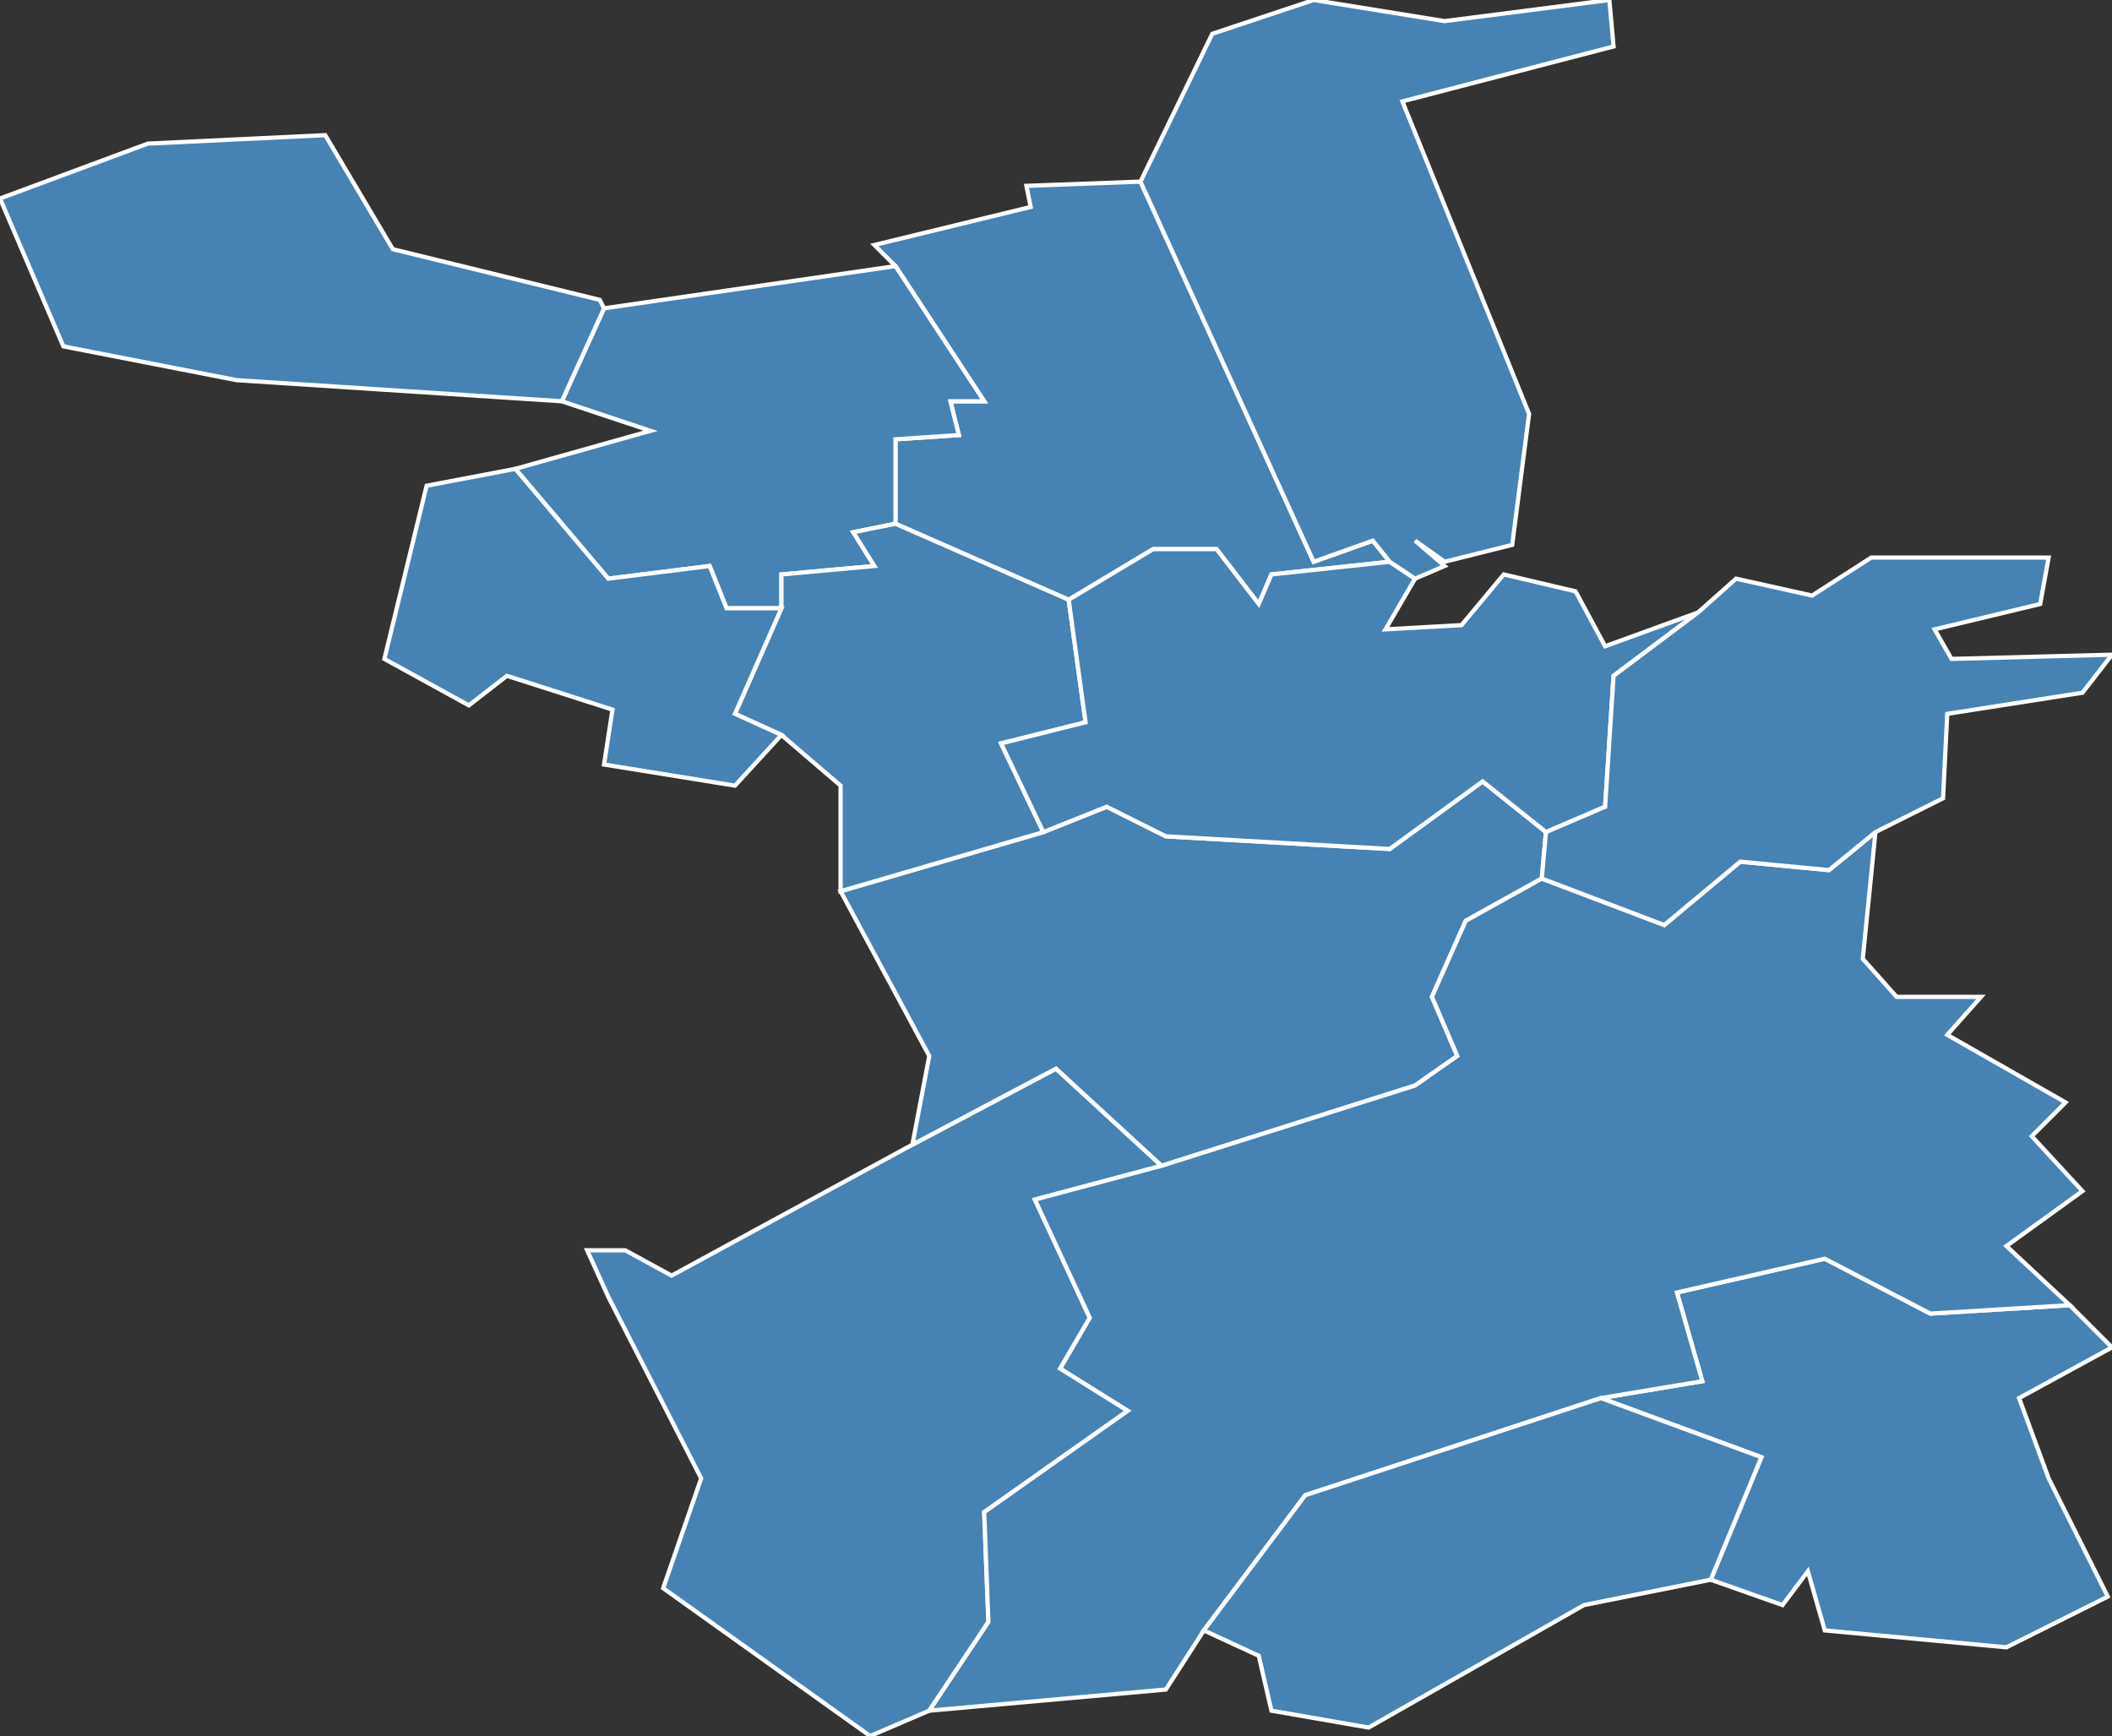 <?xml version="1.0" encoding="utf-8"?>
<svg version="1.1" id="svgmap" xmlns="http://www.w3.org/2000/svg" xmlns:xlink="http://www.w3.org/1999/xlink" x="0px" y="0px" width="100%" height="100%" viewBox="0 0 500 411">
<rect x="0" y="0" width="500" height="411" fill="#333333" stroke="none"/>
<polygon points="212,63 207,58 244,49 243,44 270,43 311,133 325,128 329,133 301,136 298,143 288,130 273,130 253,142 212,124 212,104 227,103 225,95 233,95 212,63" id="67001" class="commune" fill="steelblue" stroke-width="1" stroke="white" geotype="commune" geoname="Achenheim" code_insee="67001" code_canton="6709"/><polygon points="206,411 157,376 166,350 144,307 139,296 148,296 159,302 216,271 250,253 275,276 245,284 258,312 251,324 267,334 233,358 234,384 220,405 206,411" id="67049" class="commune" fill="steelblue" stroke-width="1" stroke="white" geotype="commune" geoname="Blaesheim" code_insee="67049" code_canton="6709"/><polygon points="212,63 233,95 225,95 227,103 212,104 212,124 202,126 207,134 185,136 185,144 172,144 168,134 144,137 122,111 154,102 133,95 143,73 212,63" id="67065" class="commune" fill="steelblue" stroke-width="1" stroke="white" geotype="commune" geoname="Breuschwickersheim" code_insee="67065" code_canton="6709"/><polygon points="366,197 365,208 347,218 339,236 345,250 335,257 275,276 250,253 216,271 220,250 199,211 247,197 262,191 276,198 329,201 351,185 366,197" id="67124" class="commune" fill="steelblue" stroke-width="1" stroke="white" geotype="commune" geoname="Entzheim" code_insee="67124" code_canton="6709"/><polygon points="485,350 499,378 475,390 432,386 428,372 422,380 405,374 417,345 379,331 403,327 397,306 432,298 457,311 490,309 500,319 478,331 485,350" id="67137" class="commune" fill="steelblue" stroke-width="1" stroke="white" geotype="commune" geoname="Fegersheim" code_insee="67137" code_canton="6709"/><polygon points="220,405 234,384 233,358 267,334 251,324 258,312 245,284 275,276 335,257 345,250 339,236 347,218 365,208 394,219 412,204 433,206 444,197 441,227 449,236 469,236 461,245 489,261 481,269 493,282 475,295 490,309 457,311 432,298 397,306 403,327 379,331 309,354 285,386 276,400 220,405" id="67152" class="commune" fill="steelblue" stroke-width="1" stroke="white" geotype="commune" geoname="Geispolsheim" code_insee="67152" code_canton="6709"/><polygon points="212,124 253,142 257,171 237,176 247,197 199,211 199,186 185,174 174,169 185,144 185,136 207,134 202,126 212,124" id="67182" class="commune" fill="steelblue" stroke-width="1" stroke="white" geotype="commune" geoname="Hangenbieten" code_insee="67182" code_canton="6709"/><polygon points="329,133 335,137 328,149 346,148 356,136 373,140 380,153 402,145 382,160 380,191 366,197 351,185 329,201 276,198 262,191 247,197 237,176 257,171 253,142 273,130 288,130 298,143 301,136 329,133" id="67212" class="commune" fill="steelblue" stroke-width="1" stroke="white" geotype="commune" geoname="Holtzheim" code_insee="67212" code_canton="6709"/><polygon points="122,111 144,137 168,134 172,144 185,144 174,169 185,174 174,186 143,181 145,168 120,160 111,167 91,156 101,115 122,111" id="67247" class="commune" fill="steelblue" stroke-width="1" stroke="white" geotype="commune" geoname="Kolbsheim" code_insee="67247" code_canton="6709"/><polygon points="365,208 366,197 380,191 382,160 402,145 411,137 429,141 443,132 485,132 483,143 458,149 462,156 500,155 493,164 461,169 460,189 444,197 433,206 412,204 394,219 365,208" id="67267" class="commune" fill="steelblue" stroke-width="1" stroke="white" geotype="commune" geoname="Lingolsheim" code_insee="67267" code_canton="6709"/><polygon points="379,331 417,345 405,374 375,380 324,409 301,405 298,392 285,386 309,354 379,331" id="67268" class="commune" fill="steelblue" stroke-width="1" stroke="white" geotype="commune" geoname="Lipsheim" code_insee="67268" code_canton="6709"/><polygon points="335,137 329,133 325,128 311,133 270,43 287,8 311,0 342,5 381,0 382,11 332,24 362,98 358,129 342,133 335,128 342,134 335,137" id="67350" class="commune" fill="steelblue" stroke-width="1" stroke="white" geotype="commune" geoname="Oberschaeffolsheim" code_insee="67350" code_canton="6709"/><polygon points="142,71 143,73 133,95 56,90 15,82 0,47 35,34 77,32 93,59 142,71" id="67363" class="commune" fill="steelblue" stroke-width="1" stroke="white" geotype="commune" geoname="Osthoffen" code_insee="67363" code_canton="6709"/></svg>